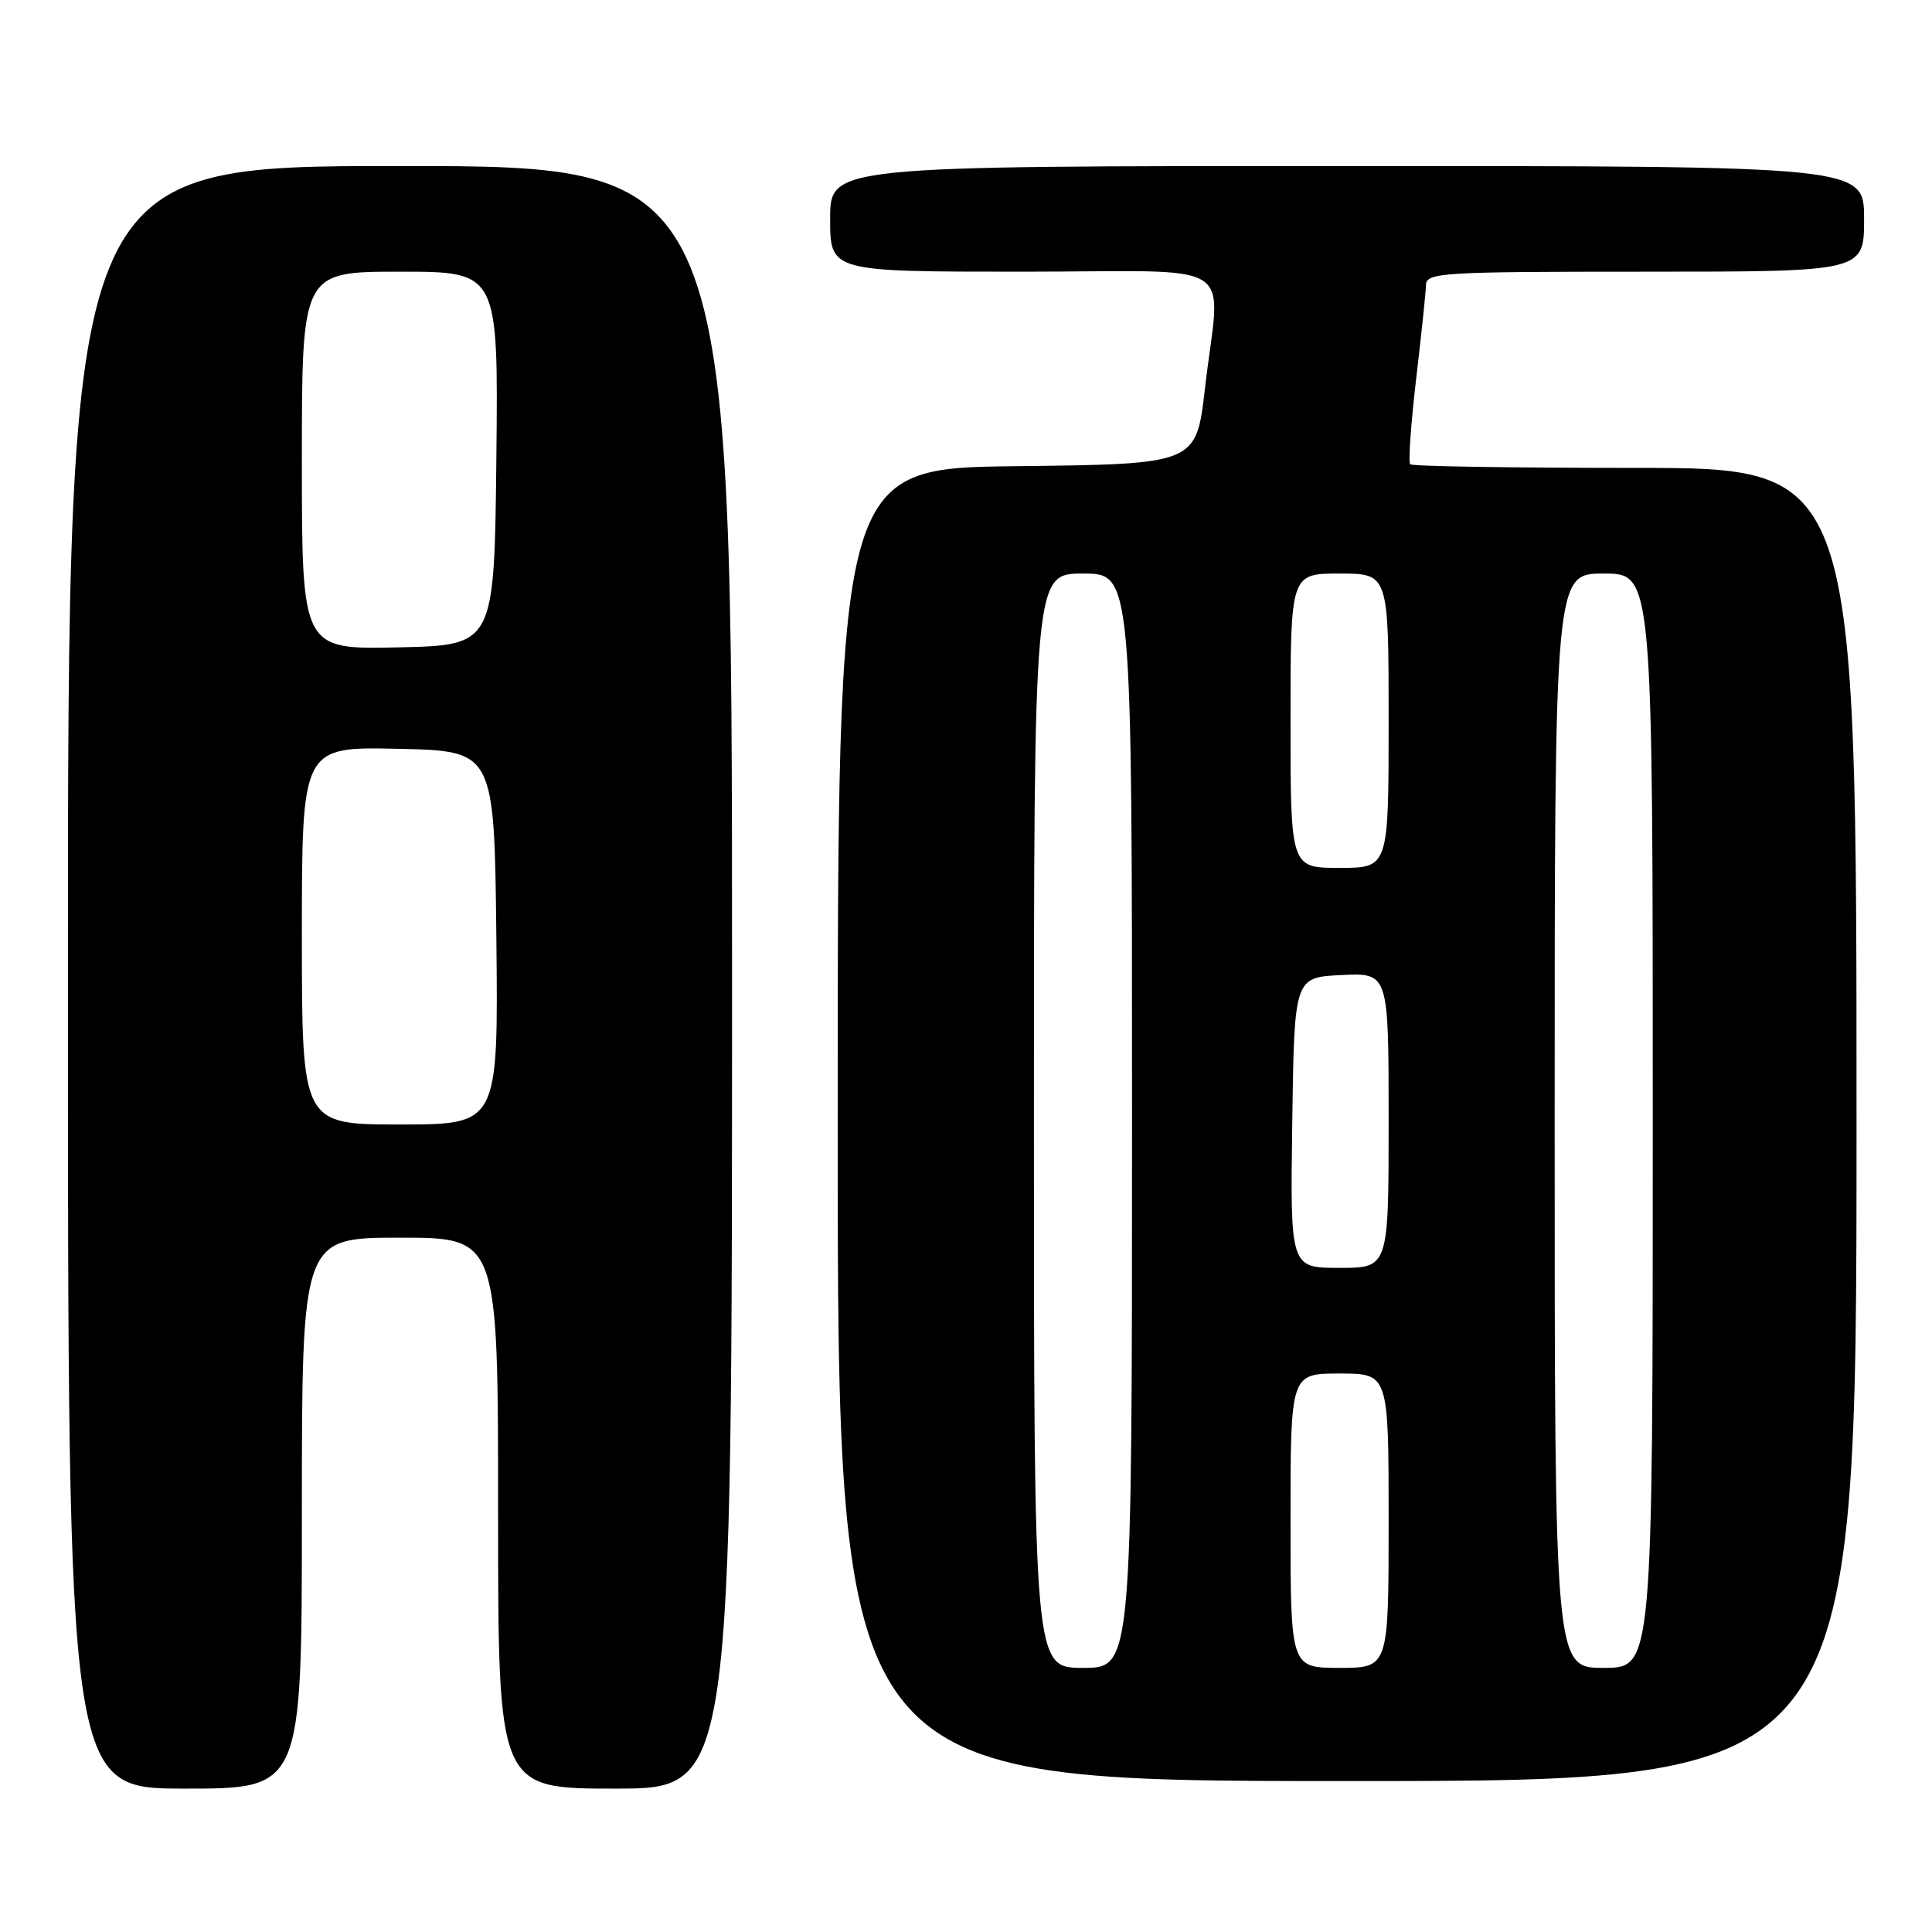 <?xml version="1.0" encoding="UTF-8" standalone="no"?>
<!DOCTYPE svg PUBLIC "-//W3C//DTD SVG 1.1//EN" "http://www.w3.org/Graphics/SVG/1.1/DTD/svg11.dtd" >
<svg xmlns="http://www.w3.org/2000/svg" xmlns:xlink="http://www.w3.org/1999/xlink" version="1.1" viewBox="0 0 256 256">
 <g >
 <path fill="currentColor"
d=" M 40.00 200.50 C 40.00 164.00 40.00 164.00 53.00 164.00 C 66.00 164.00 66.00 164.00 66.00 200.50 C 66.00 237.00 66.00 237.00 81.50 237.00 C 97.00 237.00 97.00 237.00 97.00 129.50 C 97.00 22.00 97.00 22.00 53.00 22.00 C 9.00 22.00 9.00 22.00 9.00 129.50 C 9.00 237.00 9.00 237.00 24.50 237.00 C 40.00 237.00 40.00 237.00 40.00 200.50 Z  M 246.00 149.00 C 246.00 62.00 246.00 62.00 216.67 62.00 C 200.53 62.00 187.12 61.79 186.86 61.52 C 186.59 61.26 186.95 56.20 187.64 50.27 C 188.34 44.35 188.93 38.71 188.95 37.75 C 189.00 36.12 191.07 36.00 218.00 36.00 C 247.00 36.00 247.00 36.00 247.00 29.00 C 247.00 22.00 247.00 22.00 178.50 22.00 C 110.00 22.00 110.00 22.00 110.00 29.00 C 110.00 36.00 110.00 36.00 135.50 36.00 C 164.88 36.00 161.68 33.95 159.66 51.50 C 158.50 61.50 158.50 61.50 134.75 61.77 C 111.00 62.04 111.00 62.04 111.00 149.02 C 111.00 236.00 111.00 236.00 178.50 236.00 C 246.00 236.00 246.00 236.00 246.00 149.00 Z  M 40.00 123.97 C 40.00 98.94 40.00 98.94 52.75 99.22 C 65.50 99.50 65.50 99.50 65.77 124.25 C 66.03 149.00 66.03 149.00 53.02 149.00 C 40.00 149.00 40.00 149.00 40.00 123.97 Z  M 40.00 61.03 C 40.00 36.00 40.00 36.00 53.02 36.00 C 66.03 36.00 66.03 36.00 65.77 60.75 C 65.50 85.50 65.50 85.50 52.75 85.78 C 40.00 86.06 40.00 86.06 40.00 61.03 Z  M 137.00 148.50 C 137.00 76.00 137.00 76.00 143.50 76.00 C 150.00 76.00 150.00 76.00 150.00 148.50 C 150.00 221.00 150.00 221.00 143.50 221.00 C 137.00 221.00 137.00 221.00 137.00 148.50 Z  M 171.00 201.50 C 171.00 182.00 171.00 182.00 177.50 182.00 C 184.00 182.00 184.00 182.00 184.00 201.50 C 184.00 221.00 184.00 221.00 177.50 221.00 C 171.00 221.00 171.00 221.00 171.00 201.50 Z  M 206.00 148.50 C 206.00 76.00 206.00 76.00 212.50 76.00 C 219.00 76.00 219.00 76.00 219.00 148.50 C 219.00 221.00 219.00 221.00 212.50 221.00 C 206.00 221.00 206.00 221.00 206.00 148.50 Z  M 171.23 148.75 C 171.50 129.50 171.50 129.50 177.75 129.20 C 184.00 128.90 184.00 128.90 184.00 148.45 C 184.00 168.00 184.00 168.00 177.48 168.00 C 170.96 168.00 170.96 168.00 171.23 148.75 Z  M 171.00 95.50 C 171.00 76.00 171.00 76.00 177.50 76.00 C 184.00 76.00 184.00 76.00 184.00 95.50 C 184.00 115.00 184.00 115.00 177.50 115.00 C 171.00 115.00 171.00 115.00 171.00 95.50 Z "/>
</g>
</svg>